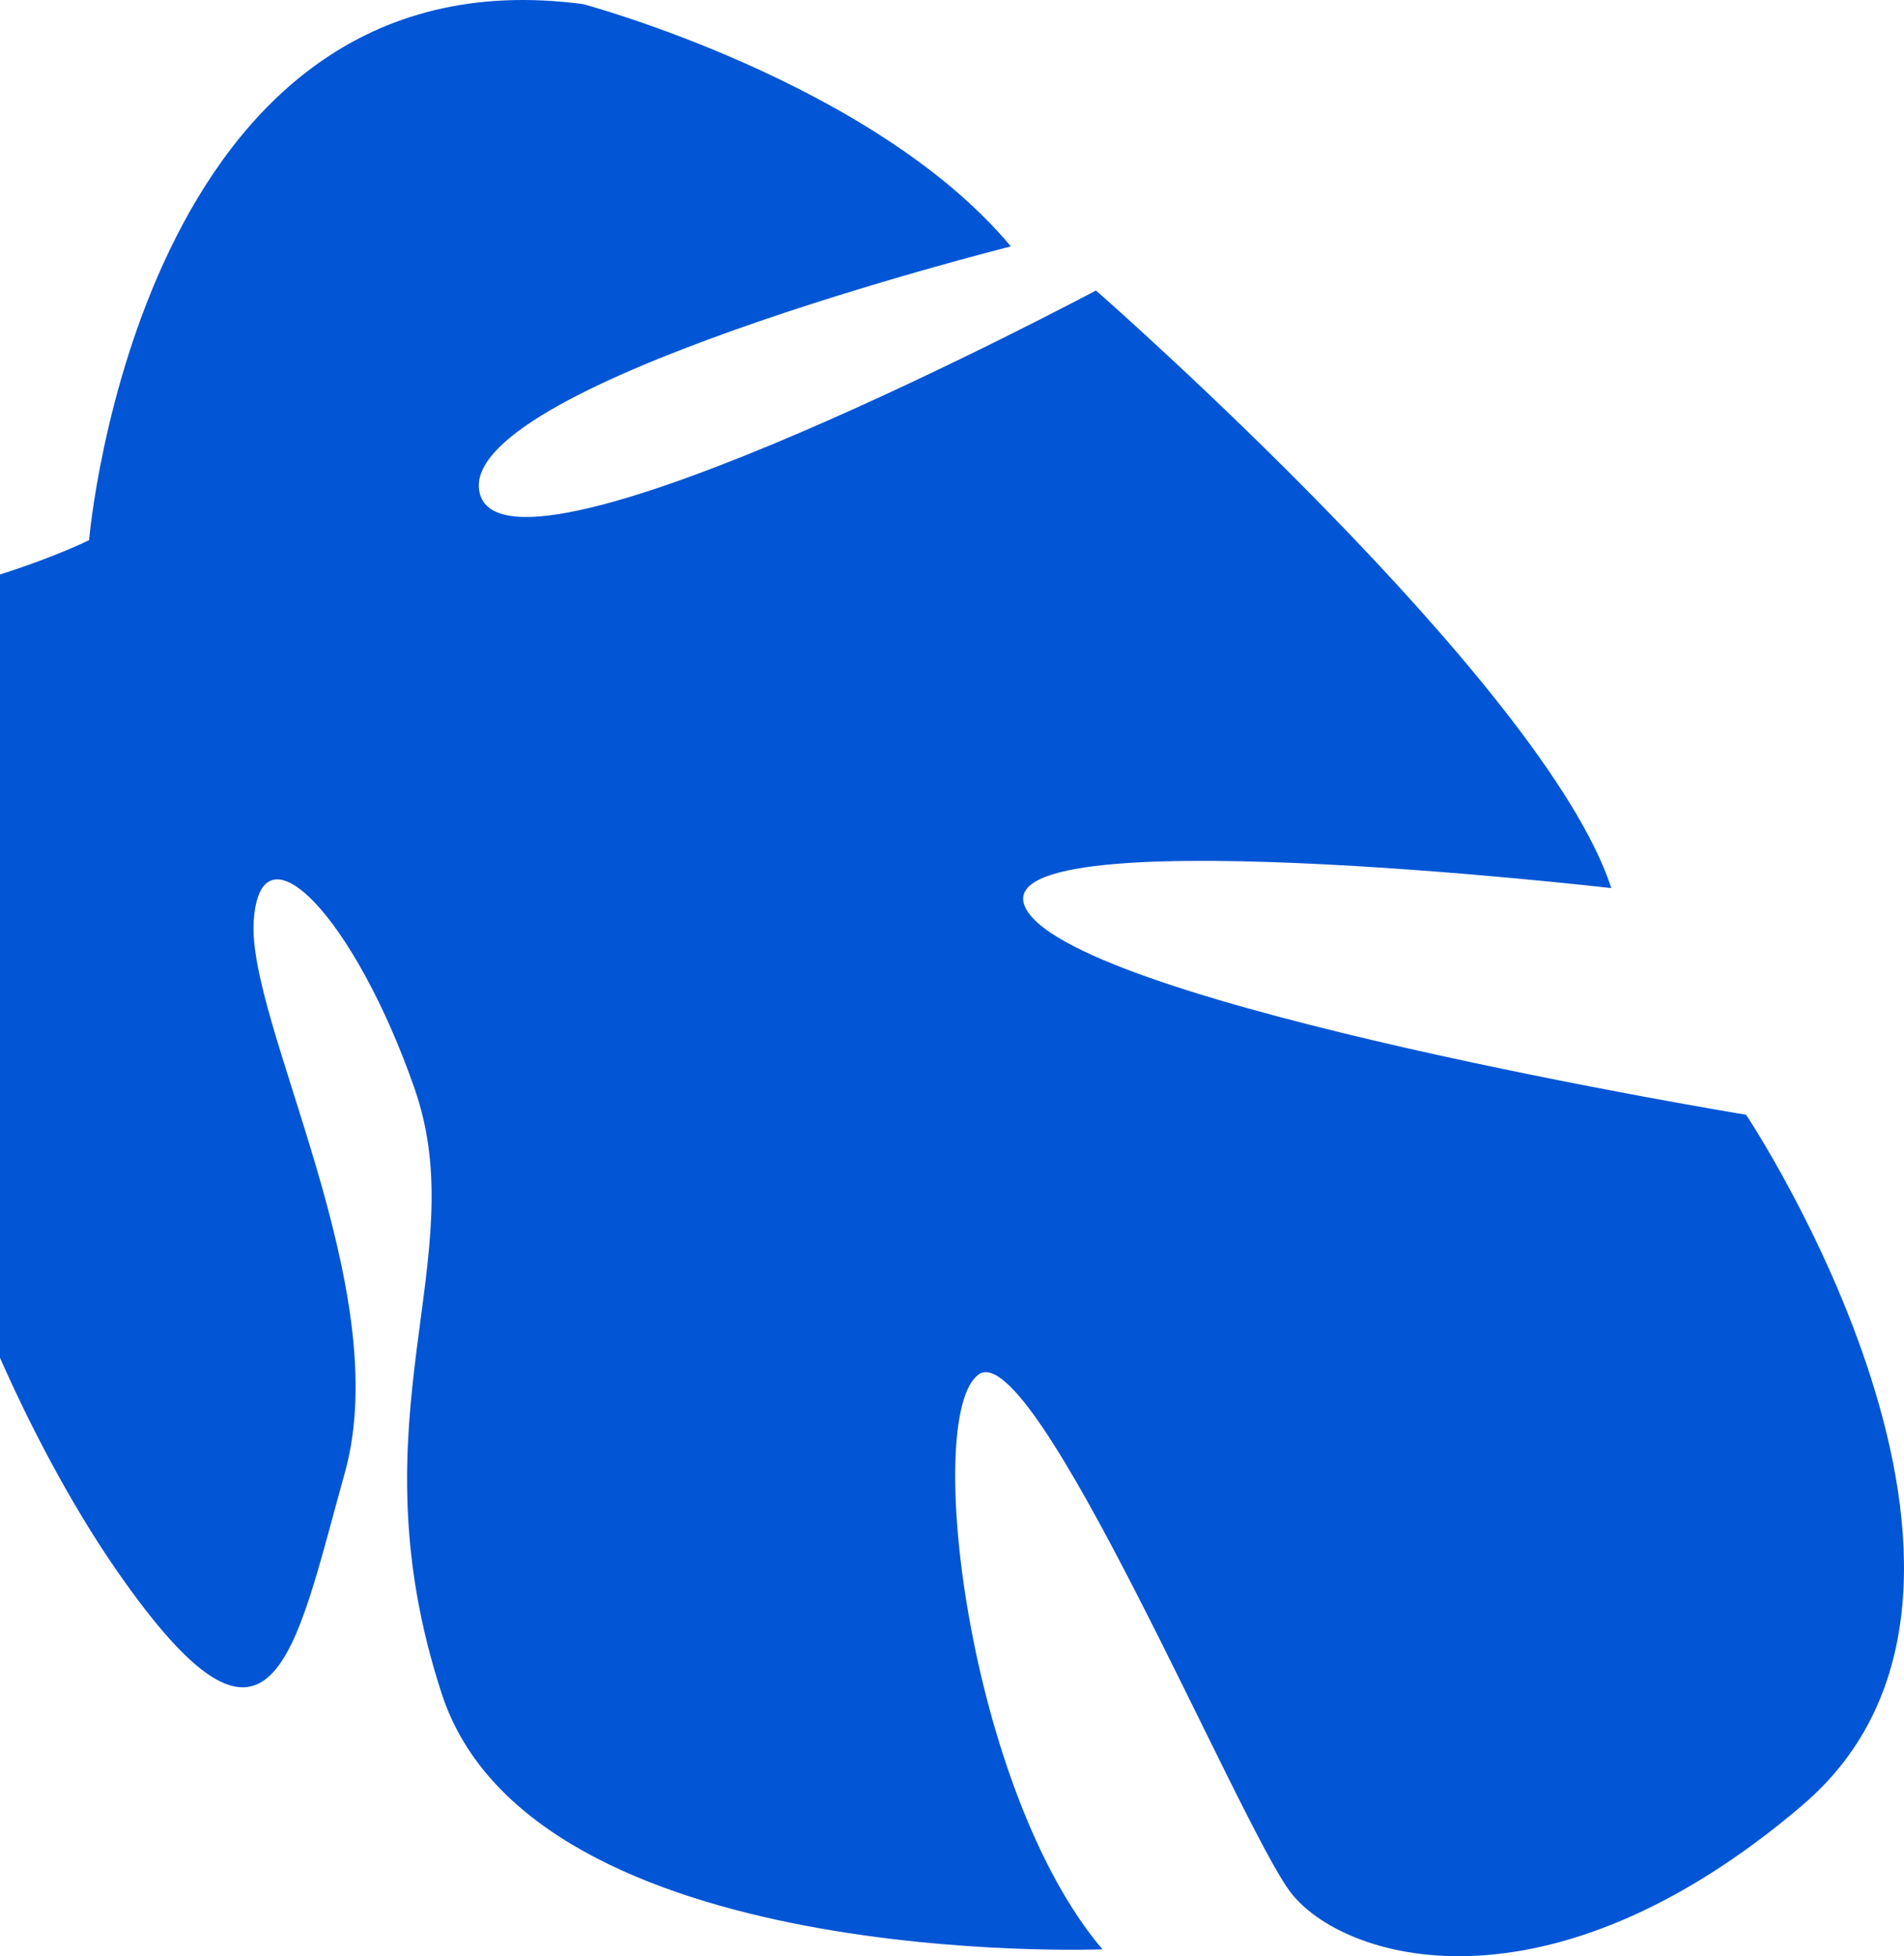 <svg width="476" height="489" viewBox="0 0 476 489" fill="none" xmlns="http://www.w3.org/2000/svg">
<path d="M450.685 451.171C514.977 396.345 436.528 278.666 436.528 278.666C436.528 278.666 270.673 251.382 256.653 227.452C242.623 203.522 402.835 222.004 402.835 222.004C386.146 170.736 273.988 72.616 273.988 72.616C273.988 72.616 127.949 150.409 120.021 123.619C112.093 96.837 252.718 61.596 252.718 61.596C218.405 20.466 145.819 1.04 145.819 1.04C34.867 -13.795 22.266 135.019 22.266 135.019C22.266 135.019 -28.906 160.847 -102.792 155.363C-102.792 155.363 -117.025 152.988 -139 154.074L-133.392 167.037C-129.585 166.533 -125.846 166.189 -122.183 166.03C-122.158 166.021 -122.141 166.021 -122.115 166.03C-122.064 166.03 -122.014 166.03 -121.954 166.03C-119.643 166.021 -116.346 166.012 -112.318 166.039C-112.318 166.039 -112.309 166.039 -112.301 166.039C-112.301 166.039 -112.292 166.039 -112.284 166.039C-103.107 166.516 -96.436 166.613 -91.728 166.445C-91.711 166.445 -91.703 166.445 -91.686 166.445C-63.126 167.363 -25.218 170.198 -13.883 178.604C-13.883 178.604 -12.566 176.264 -9.362 173.156C-10.807 174.895 -12.302 176.706 -13.883 178.604C-50.031 222.18 -9.634 336.689 29.327 392.795C68.288 448.902 73.404 414.12 86.218 368.106C99.041 322.093 61.677 255.717 63.436 230.119C65.195 204.529 88.903 229.651 103.697 272.282C118.483 314.914 87.748 354.058 110.461 423.471C133.175 492.893 275.619 487.286 275.619 487.286C241.994 447.736 230.727 353.917 244.603 343.621C258.479 333.325 309.787 456.072 322.593 472.955C335.399 489.838 386.418 506.006 450.702 451.18L450.685 451.171Z" fill="#0255D5"/>
</svg>
